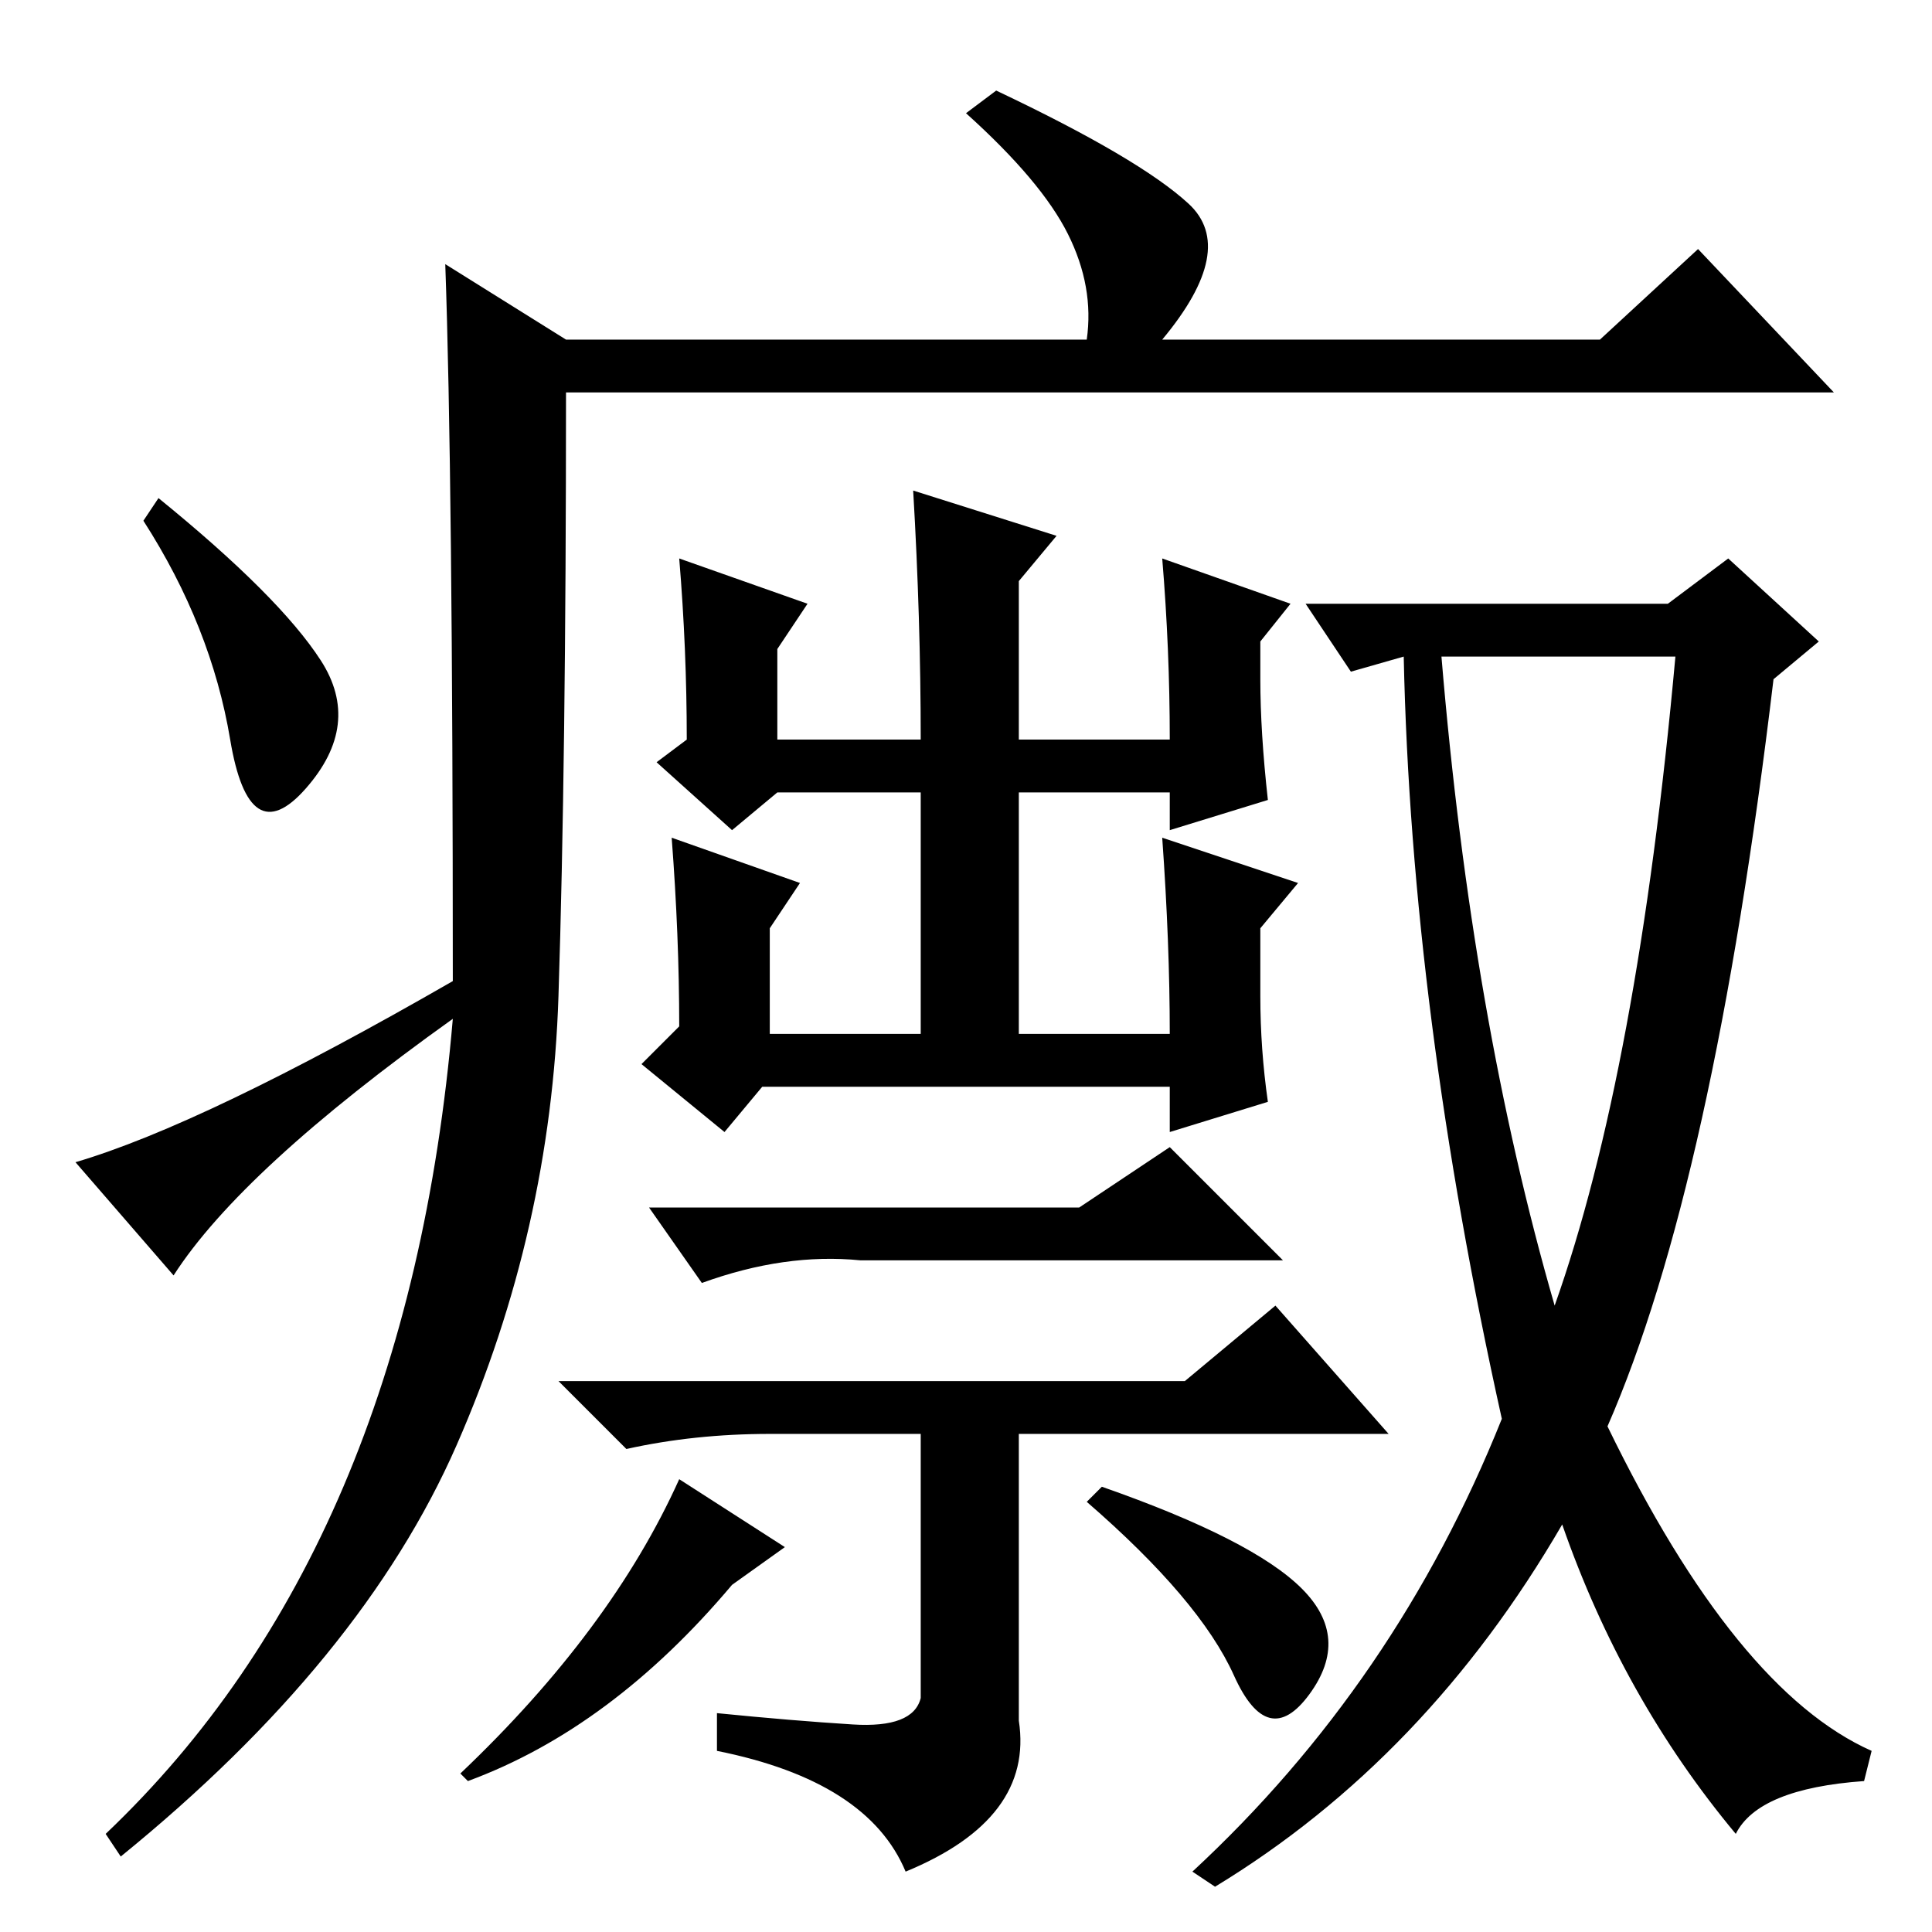 <?xml version="1.0" standalone="no"?>
<!DOCTYPE svg PUBLIC "-//W3C//DTD SVG 1.1//EN" "http://www.w3.org/Graphics/SVG/1.1/DTD/svg11.dtd" >
<svg xmlns="http://www.w3.org/2000/svg" xmlns:xlink="http://www.w3.org/1999/xlink" version="1.1" viewBox="0 -36 256 256">
  <g transform="matrix(1 0 0 -1 0 220)">
   <path fill="currentColor"
d="M59 221l16 -10h69q1 7 -2.5 14t-13.5 16l4 3q19 -9 25.5 -15t-3.5 -18h58l13 12l18 -19h-168q0 -49 -1 -80t-13.5 -59.5t-44.5 -54.5l-2 3q40 38 46 108q-28 -20 -37 -34l-13 15q17 5 50 24q0 67 -1 95zM42.5 168.5q5.5 -8.5 -2 -17t-10 6.5t-11.5 29l2 3
q16 -13 21.5 -21.5zM102 133v-14h20v32h-19l-6 -5l-10 9l4 3q0 12 -1 24l17 -6l-4 -6v-12h19q0 16 -1 33l19 -6l-5 -6v-21h20q0 12 -1 24l17 -6l-4 -5v-5q0 -7 1 -16l-13 -4v5h-20v-32h20q0 12 -1 26l18 -6l-5 -6v-9q0 -7 1 -14l-13 -4v6h-54l-5 -6l-11 9l5 5q0 12 -1 25
l17 -6zM143 96l12 8l15 -15h-56q-10 1 -21 -3l-7 10h57zM102 66q-10 0 -19 -2l-9 9h83l12 10l15 -17h-49v-38q2 -13 -15 -20q-5 12 -25 16v5q10 -1 18 -1.5t9 3.5v35h-20zM90 60l14 -9l-7 -5q-16 -19 -35 -26l-1 1q20 19 29 39zM144 57l2 2q20 -7 26.5 -13.5t1 -14t-10 2.5
t-19.5 23zM221 176l8 6l12 -11l-6 -5q-8 -67 -22 -99q17 -35 35 -43l-1 -4q-14 -1 -17 -7q-15 18 -23 41q-18 -31 -46 -48l-3 2q27 25 41 60q-12 54 -13 101l-7 -2l-6 9h48zM206 83q11 31 16 86h-31q4 -48 15 -86z" />
  </g>

</svg>

